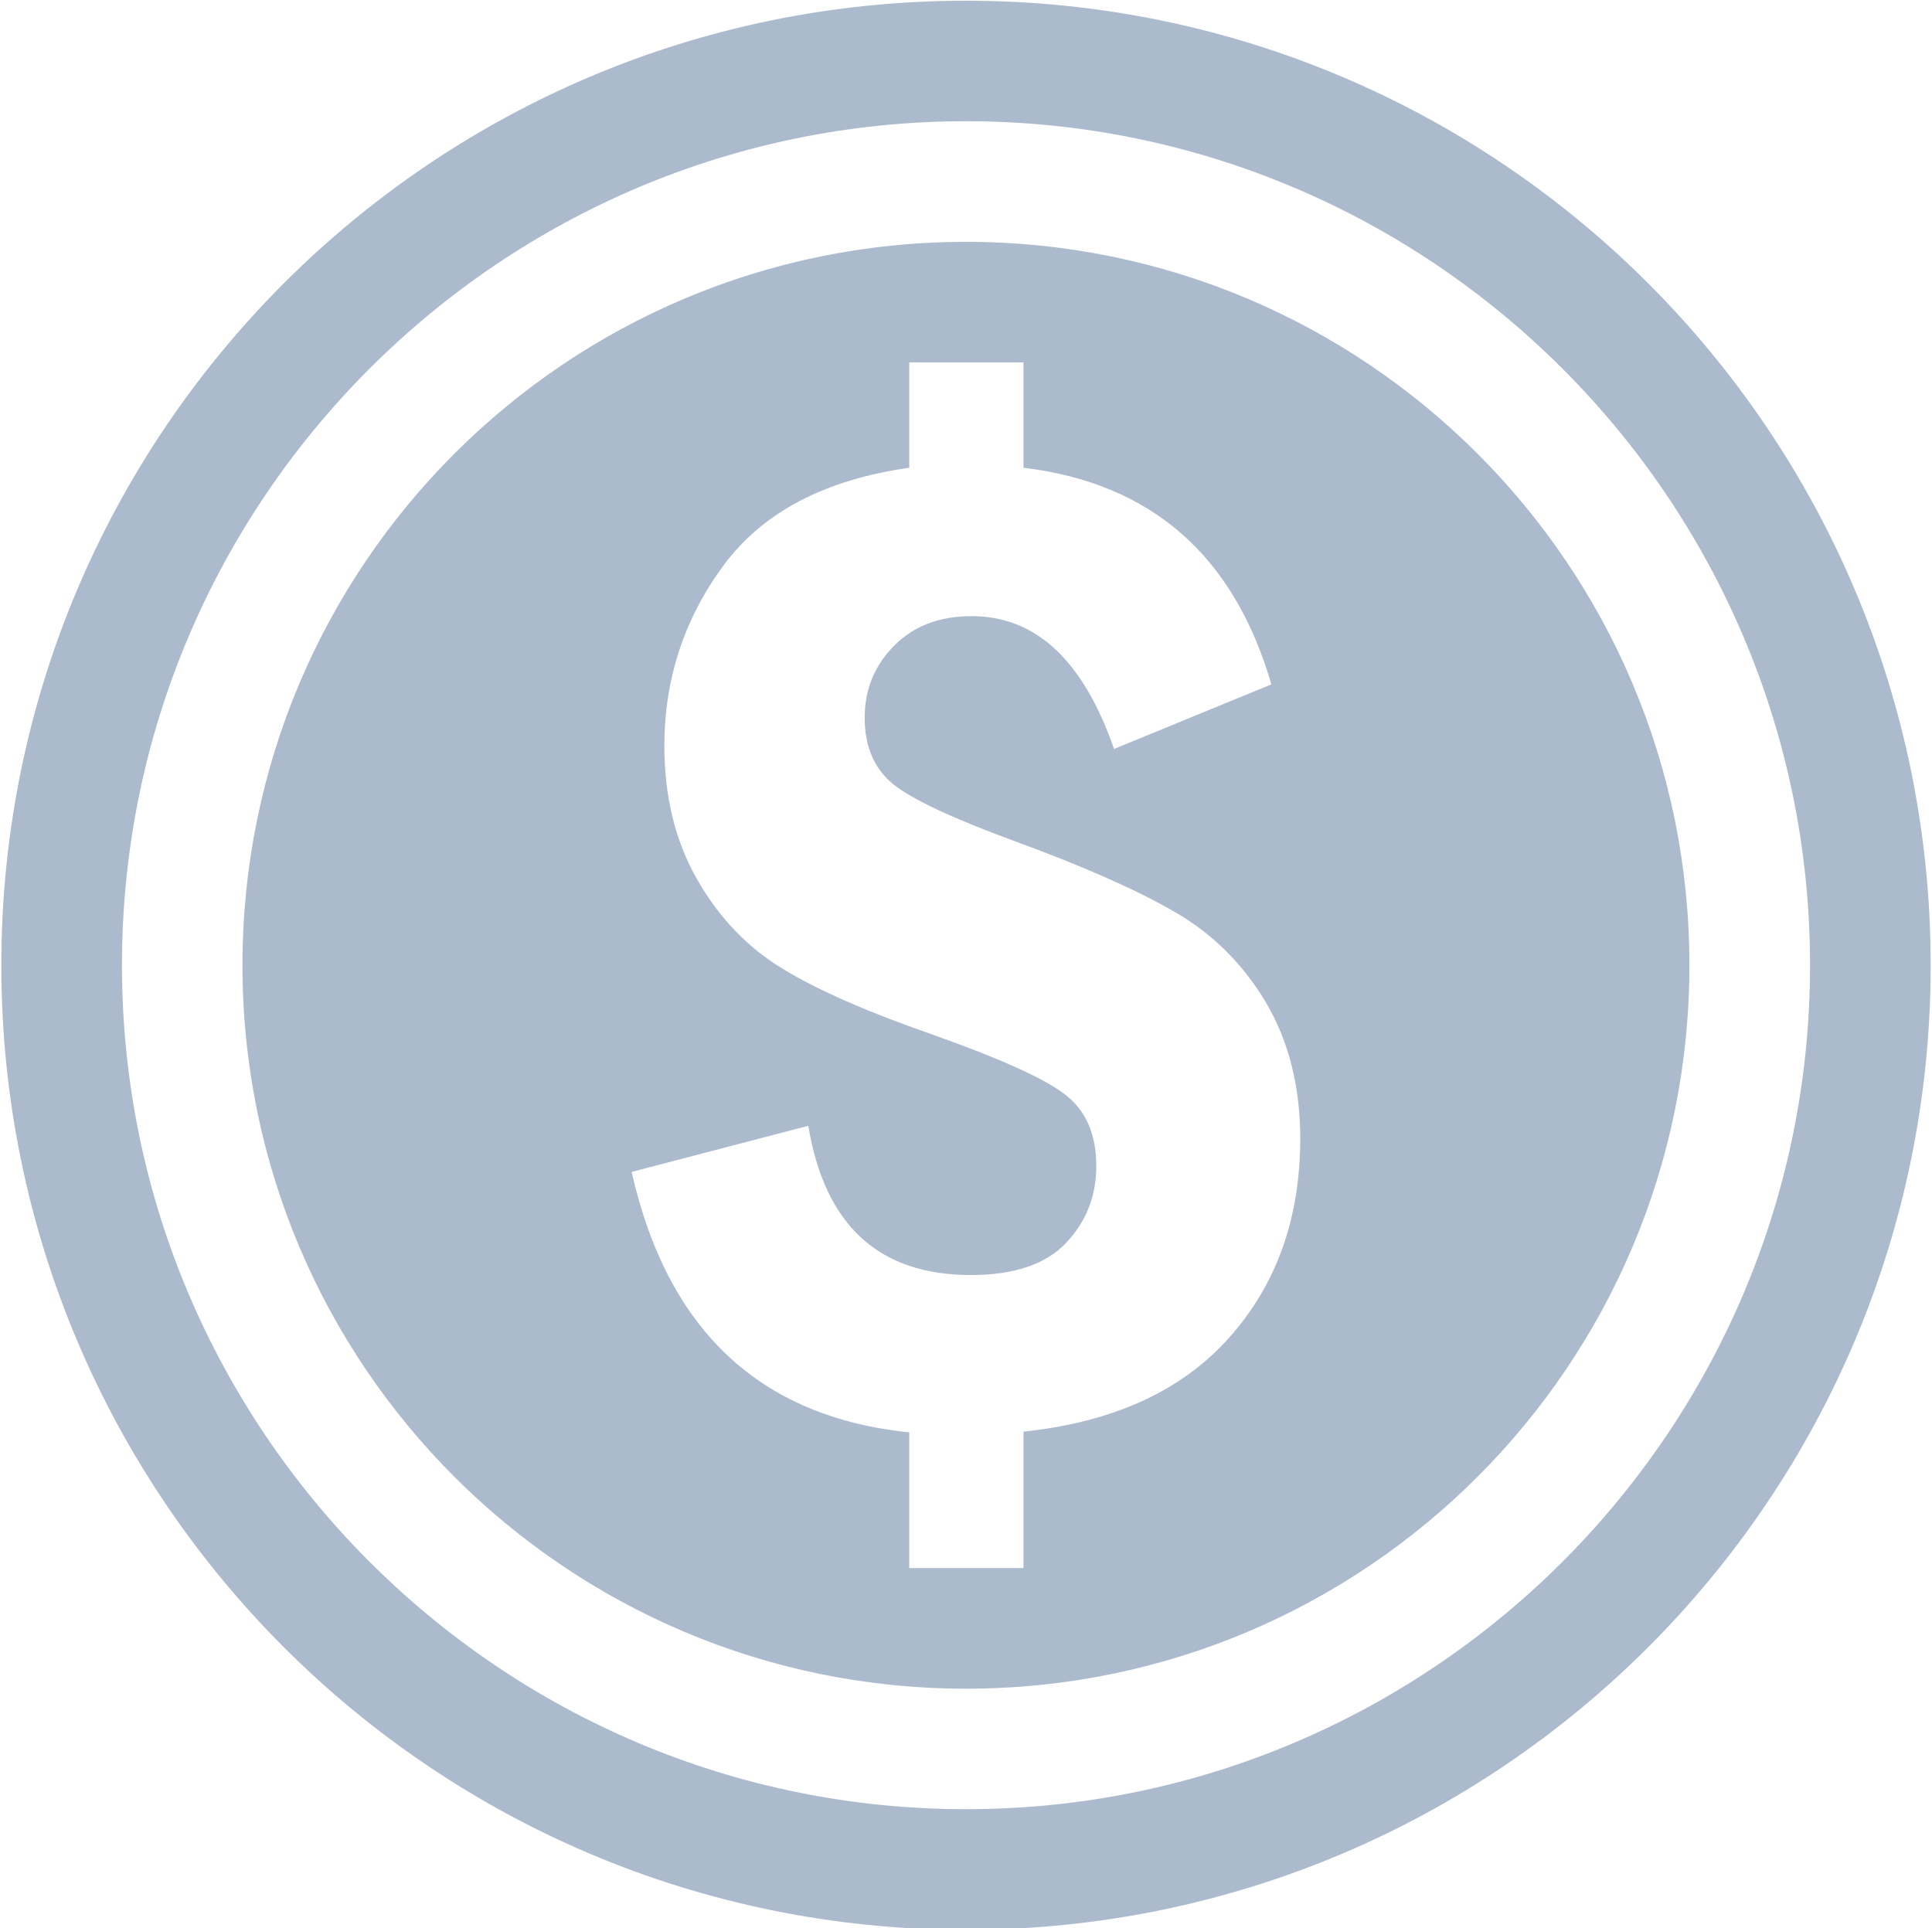 <svg xmlns="http://www.w3.org/2000/svg" xmlns:xlink="http://www.w3.org/1999/xlink" preserveAspectRatio="xMidYMid" width="16" height="15.969" viewBox="0 0 16 15.969">
  <defs>
    <style>
      .cls-1 {
        fill: #acbace;
        fill-rule: evenodd;
      }
    </style>
  </defs>
  <path d="M8.000,1.004 C11.854,1.004 14.990,4.140 14.990,7.994 C14.990,11.848 11.854,14.984 8.000,14.984 C4.146,14.984 1.010,11.848 1.010,7.994 C1.010,4.140 4.146,1.004 8.000,1.004 M8.000,0.006 C3.588,0.006 0.011,3.583 0.011,7.994 C0.011,12.406 3.588,15.983 8.000,15.983 C12.412,15.983 15.989,12.406 15.989,7.994 C15.989,3.583 12.412,0.006 8.000,0.006 L8.000,0.006 ZM8.000,2.003 C4.690,2.003 2.008,4.685 2.008,7.994 C2.008,11.303 4.690,13.986 8.000,13.986 C11.309,13.986 13.991,11.303 13.991,7.994 C13.991,4.685 11.309,2.003 8.000,2.003 ZM10.179,11.079 C9.786,11.520 9.218,11.779 8.476,11.857 L8.476,12.987 L7.530,12.987 L7.530,11.863 C6.292,11.736 5.527,11.016 5.231,9.706 L6.694,9.324 C6.830,10.148 7.278,10.560 8.040,10.560 C8.396,10.560 8.659,10.472 8.827,10.296 C8.995,10.119 9.079,9.907 9.079,9.657 C9.079,9.398 8.995,9.202 8.827,9.070 C8.659,8.936 8.286,8.768 7.707,8.563 C7.188,8.382 6.781,8.205 6.488,8.027 C6.196,7.852 5.958,7.605 5.776,7.288 C5.593,6.970 5.502,6.600 5.502,6.178 C5.502,5.625 5.665,5.127 5.991,4.684 C6.317,4.243 6.830,3.973 7.530,3.874 L7.530,3.001 L8.476,3.001 L8.476,3.874 C9.533,4.001 10.218,4.599 10.529,5.668 L9.226,6.203 C8.971,5.469 8.579,5.103 8.047,5.103 C7.780,5.103 7.565,5.185 7.404,5.349 C7.242,5.512 7.161,5.711 7.161,5.944 C7.161,6.182 7.239,6.365 7.395,6.493 C7.550,6.619 7.885,6.776 8.396,6.964 C8.958,7.169 9.398,7.363 9.717,7.546 C10.037,7.728 10.292,7.981 10.483,8.301 C10.673,8.623 10.768,8.999 10.768,9.429 C10.768,10.089 10.572,10.639 10.179,11.079 Z" class="cls-1"/>
</svg>
